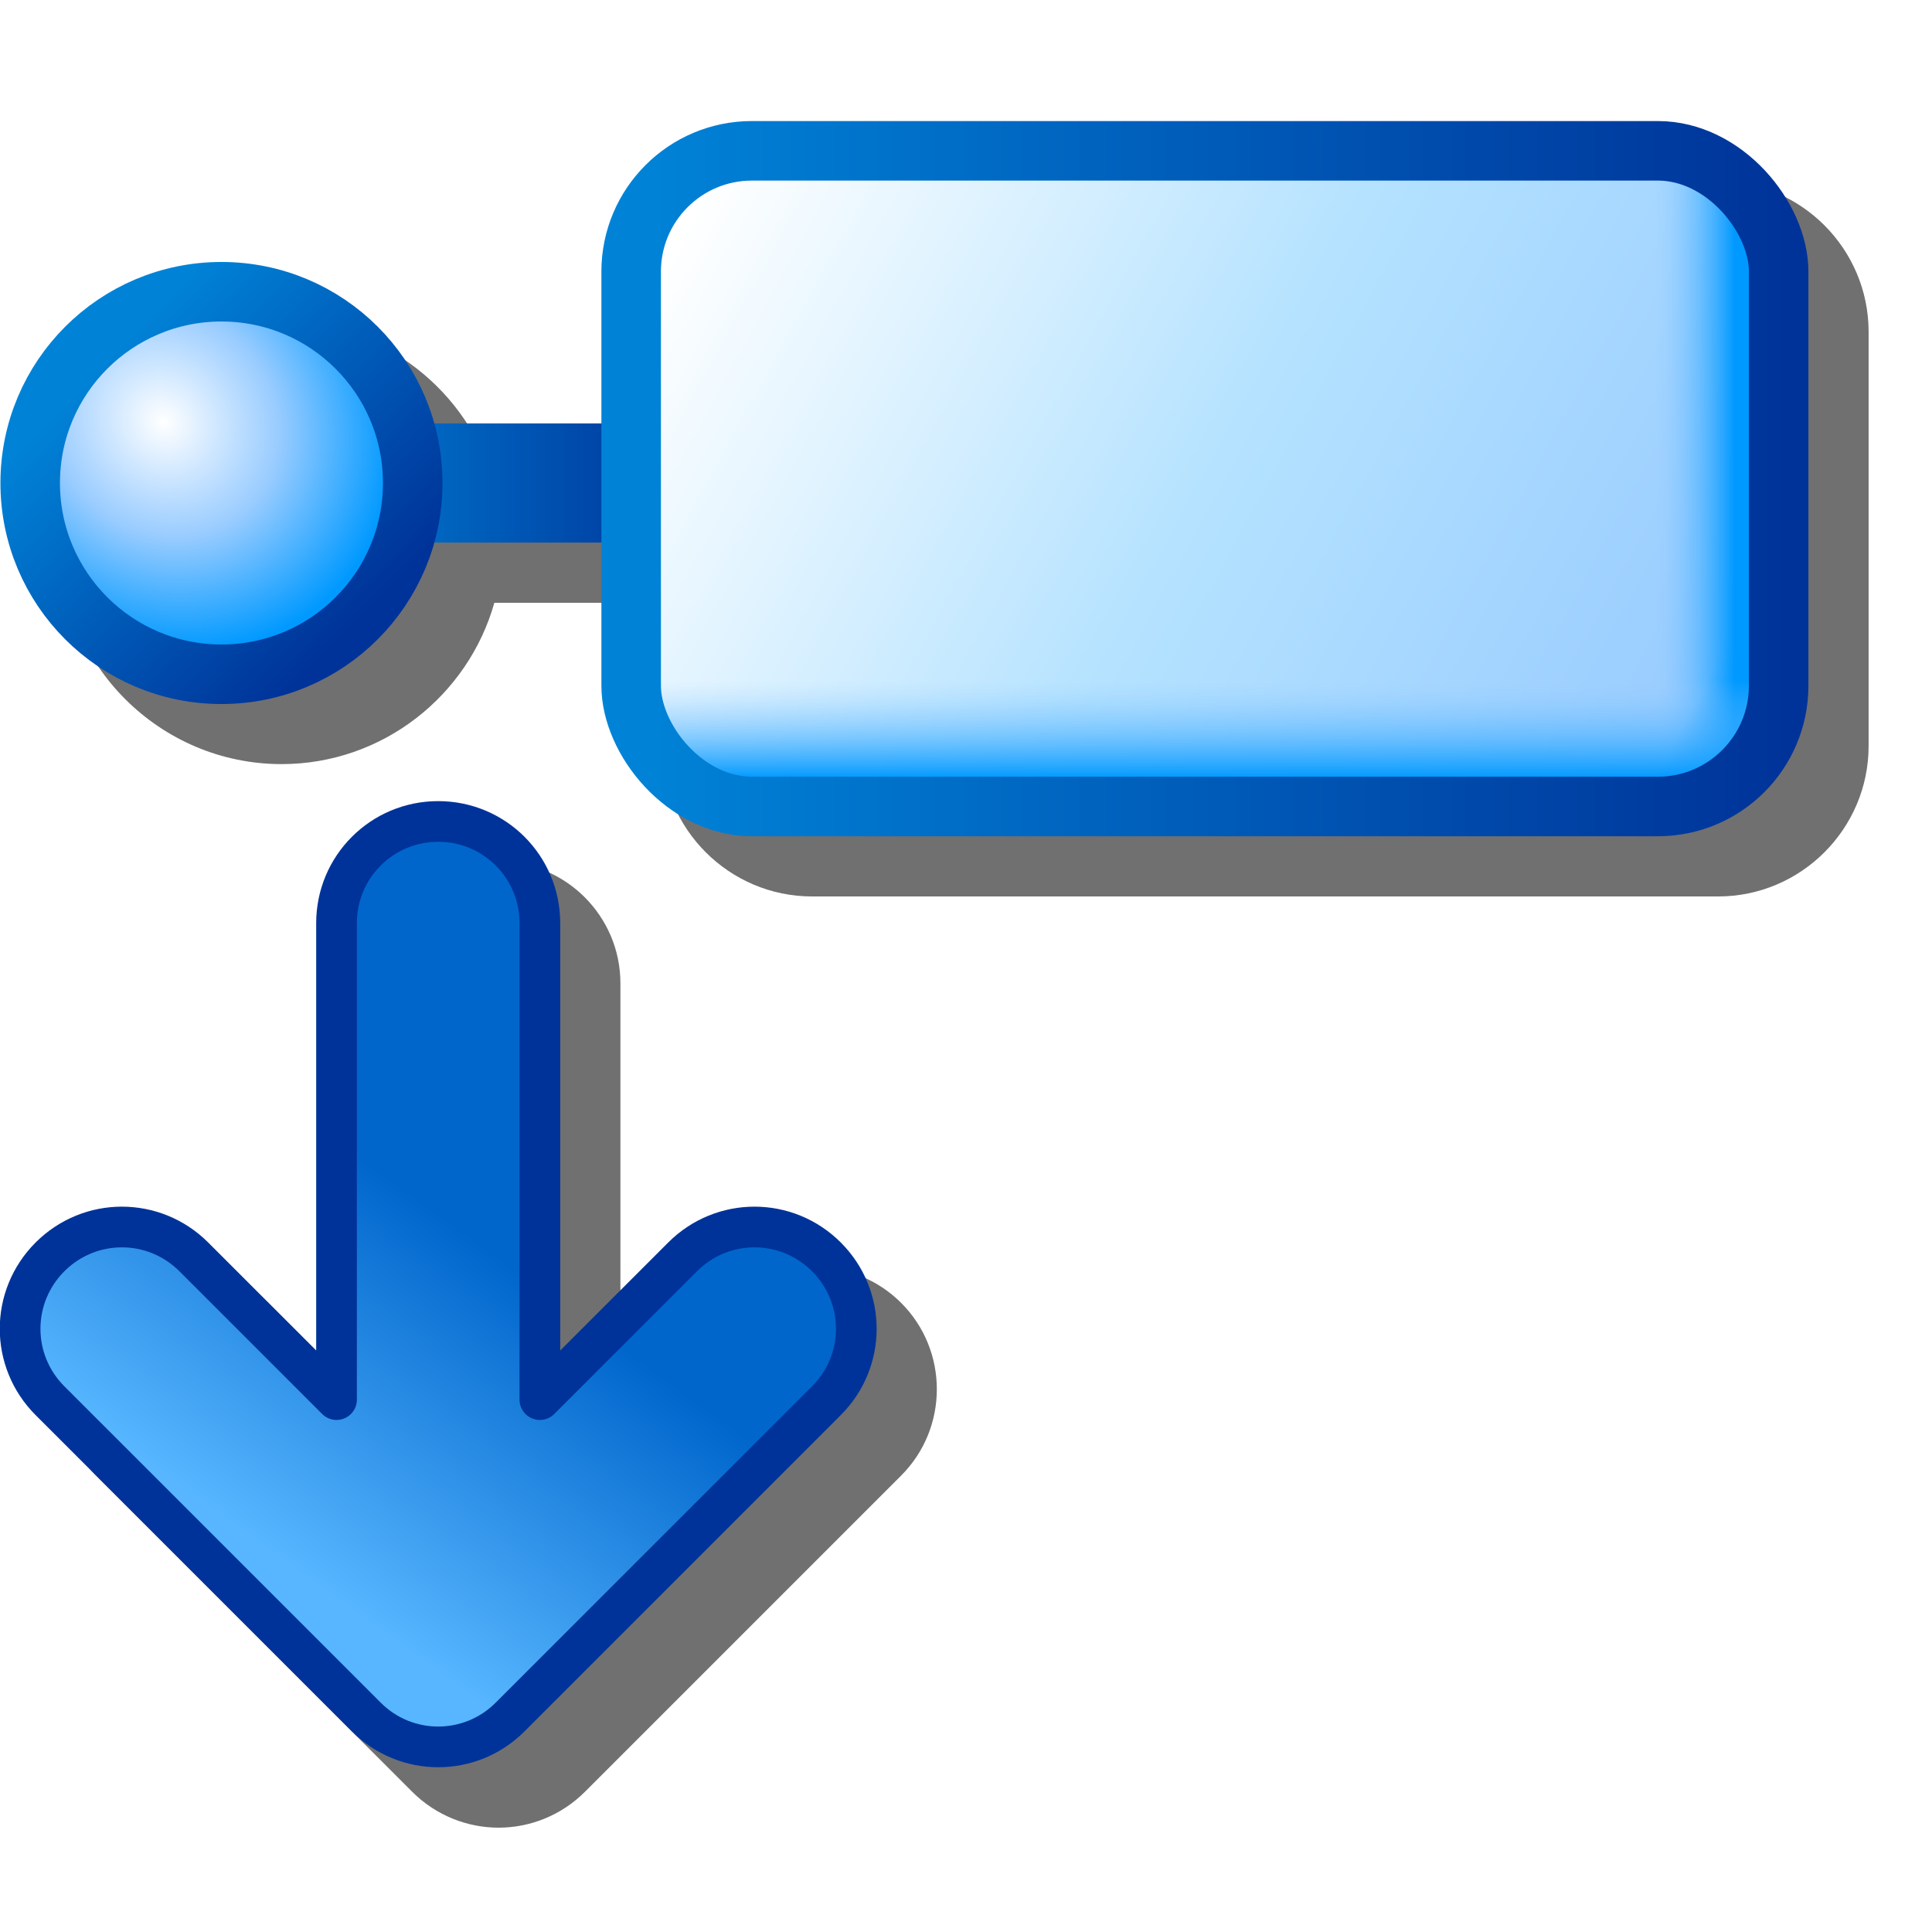 <?xml version="1.0" encoding="UTF-8" standalone="no"?>
<svg
   inkscape:export-ydpi="96"
   inkscape:export-xdpi="96"
   inkscape:export-filename="/media/klapeto/Αρχεία/WindowsXP Theme/Vectors/RASTER/index.png"
   sodipodi:docname="interface-implemented.svg"
   inkscape:version="1.3.2 (1:1.3.2+202311252150+091e20ef0f)"
   id="svg8"
   version="1.1"
   viewBox="0 0 16 16"
   height="16"
   width="16"
   xmlns:inkscape="http://www.inkscape.org/namespaces/inkscape"
   xmlns:sodipodi="http://sodipodi.sourceforge.net/DTD/sodipodi-0.dtd"
   xmlns:xlink="http://www.w3.org/1999/xlink"
   xmlns="http://www.w3.org/2000/svg"
   xmlns:svg="http://www.w3.org/2000/svg"
   xmlns:rdf="http://www.w3.org/1999/02/22-rdf-syntax-ns#"
   xmlns:cc="http://creativecommons.org/ns#"
   xmlns:dc="http://purl.org/dc/elements/1.1/">
  <defs
     id="defs2">
    <linearGradient
       id="linearGradient6"
       inkscape:collect="always">
      <stop
         id="stop5"
         offset="0"
         style="stop-color:#0083d7;stop-opacity:1" />
      <stop
         id="stop6"
         offset="1"
         style="stop-color:#003399;stop-opacity:1" />
    </linearGradient>
    <linearGradient
       id="linearGradient4"
       inkscape:collect="always">
      <stop
         id="stop3"
         offset="0"
         style="stop-color:#0083d7;stop-opacity:1" />
      <stop
         id="stop4"
         offset="1"
         style="stop-color:#003399;stop-opacity:1" />
    </linearGradient>
    <linearGradient
       id="linearGradient2"
       inkscape:collect="always">
      <stop
         id="stop1"
         offset="0"
         style="stop-color:#0099ff;stop-opacity:1" />
      <stop
         id="stop2"
         offset="1"
         style="stop-color:#99ccff;stop-opacity:0" />
    </linearGradient>
    <linearGradient
       id="linearGradient1260"
       inkscape:collect="always">
      <stop
         id="stop1256"
         offset="0"
         style="stop-color:#0083d7;stop-opacity:1" />
      <stop
         id="stop1258"
         offset="1"
         style="stop-color:#003399;stop-opacity:1" />
    </linearGradient>
    <linearGradient
       id="linearGradient1214"
       inkscape:collect="always">
      <stop
         id="stop1210"
         offset="0"
         style="stop-color:#0099ff;stop-opacity:1" />
      <stop
         id="stop1212"
         offset="1"
         style="stop-color:#99ccff;stop-opacity:0" />
    </linearGradient>
    <linearGradient
       id="linearGradient1144"
       inkscape:collect="always">
      <stop
         id="stop1140"
         offset="0"
         style="stop-color:#ffffff;stop-opacity:1" />
      <stop
         style="stop-color:#b4e2ff;stop-opacity:1"
         offset="0.5"
         id="stop1148" />
      <stop
         id="stop1150"
         offset="0.95"
         style="stop-color:#99ccff;stop-opacity:1" />
      <stop
         id="stop1142"
         offset="1"
         style="stop-color:#0099ff;stop-opacity:1" />
    </linearGradient>
    <linearGradient
       id="linearGradient986"
       inkscape:collect="always">
      <stop
         id="stop982"
         offset="0"
         style="stop-color:#ffffff;stop-opacity:1" />
      <stop
         style="stop-color:#99ccff;stop-opacity:1"
         offset="0.5"
         id="stop992" />
      <stop
         id="stop984"
         offset="1"
         style="stop-color:#0099ff;stop-opacity:1" />
    </linearGradient>
    <linearGradient
       gradientUnits="userSpaceOnUse"
       y2="158.321"
       x2="156.427"
       y1="153.665"
       x1="151.62"
       id="linearGradient980"
       xlink:href="#linearGradient1260"
       inkscape:collect="always"
       gradientTransform="matrix(0.453,0,0,0.453,-55.317,-66.592)" />
    <radialGradient
       gradientTransform="matrix(0.355,0.35,-0.318,0.322,8.686,-99.777)"
       gradientUnits="userSpaceOnUse"
       r="4"
       fy="154.375"
       fx="153.034"
       cy="154.375"
       cx="153.034"
       id="radialGradient990"
       xlink:href="#linearGradient986"
       inkscape:collect="always" />
    <linearGradient
       gradientUnits="userSpaceOnUse"
       y2="161.691"
       x2="181.383"
       y1="151.363"
       x1="162.512"
       id="linearGradient1146"
       xlink:href="#linearGradient1144"
       inkscape:collect="always"
       gradientTransform="matrix(0.453,0,0,0.453,-55.317,-66.855)" />
    <linearGradient
       gradientUnits="userSpaceOnUse"
       y2="156"
       x2="162.568"
       y1="156"
       x1="155.068"
       id="linearGradient1158"
       xlink:href="#linearGradient6"
       inkscape:collect="always"
       gradientTransform="matrix(0.453,0,0,0.453,-55.3,-66.592)" />
    <linearGradient
       gradientUnits="userSpaceOnUse"
       y2="156.5"
       x2="182.568"
       y1="156.5"
       x1="161.568"
       id="linearGradient1180"
       xlink:href="#linearGradient4"
       inkscape:collect="always"
       gradientTransform="matrix(0.453,0,0,0.453,-55.317,-66.855)" />
    <linearGradient
       gradientUnits="userSpaceOnUse"
       y2="156"
       x2="180.068"
       y1="156"
       x1="181.568"
       id="linearGradient1216"
       xlink:href="#linearGradient2"
       inkscape:collect="always"
       gradientTransform="matrix(0.453,0,0,0.453,-55.317,-66.855)" />
    <linearGradient
       gradientTransform="matrix(0,0.453,-0.453,0,91.555,-75.936)"
       inkscape:collect="always"
       xlink:href="#linearGradient1214"
       id="linearGradient1216-6"
       x1="181.859"
       y1="156"
       x2="180.068"
       y2="156"
       gradientUnits="userSpaceOnUse" />
    <filter
       inkscape:collect="always"
       style="color-interpolation-filters:sRGB"
       id="filter25"
       x="-0.103"
       y="-0.259"
       width="1.205"
       height="1.519">
      <feGaussianBlur
         inkscape:collect="always"
         stdDeviation="0.64"
         id="feGaussianBlur25" />
    </filter>
    <linearGradient
       inkscape:collect="always"
       xlink:href="#linearGradient893"
       id="linearGradient2524"
       x1="179.433"
       y1="219.349"
       x2="73.064"
       y2="72.675"
       gradientUnits="userSpaceOnUse"
       gradientTransform="matrix(0.034,0,0,-0.034,11.886,15.001)" />
    <linearGradient
       inkscape:collect="always"
       id="linearGradient893">
      <stop
         style="stop-color:#0066cc;stop-opacity:1"
         offset="0"
         id="stop889" />
      <stop
         id="stop899"
         offset="0.5"
         style="stop-color:#0066cc;stop-opacity:1" />
      <stop
         style="stop-color:#57b6ff;stop-opacity:1"
         offset="1"
         id="stop891" />
    </linearGradient>
    <filter
       inkscape:collect="always"
       style="color-interpolation-filters:sRGB"
       id="filter17"
       x="-0.155"
       y="-0.14"
       width="1.309"
       height="1.28">
      <feGaussianBlur
         inkscape:collect="always"
         stdDeviation="0.467"
         id="feGaussianBlur17" />
    </filter>
  </defs>
  <sodipodi:namedview
     inkscape:snap-global="true"
     inkscape:bbox-paths="false"
     fit-margin-bottom="0"
     fit-margin-right="0"
     fit-margin-left="0"
     fit-margin-top="0"
     inkscape:bbox-nodes="true"
     inkscape:snap-bbox="true"
     inkscape:window-maximized="1"
     inkscape:window-y="0"
     inkscape:window-x="3840"
     inkscape:window-height="2058"
     inkscape:window-width="3840"
     units="px"
     showgrid="true"
     inkscape:document-rotation="0"
     inkscape:current-layer="layer1"
     inkscape:document-units="px"
     inkscape:cy="7.1981257"
     inkscape:cx="7.7836985"
     inkscape:zoom="90.509672"
     inkscape:pageshadow="2"
     inkscape:pageopacity="0.0"
     borderopacity="1.0"
     bordercolor="#666666"
     pagecolor="#ffffff"
     id="base"
     showguides="false"
     inkscape:pagecheckerboard="0"
     inkscape:showpageshadow="2"
     inkscape:deskcolor="#d1d1d1">
    <inkscape:grid
       originy="0"
       originx="0"
       id="grid1504"
       type="xygrid"
       spacingy="1"
       spacingx="1"
       units="px"
       visible="true" />
    <inkscape:grid
       spacingy="0.5"
       spacingx="0.5"
       id="grid966"
       type="xygrid"
       originx="0"
       originy="0"
       units="px"
       visible="true" />
  </sodipodi:namedview>
  <g
     transform="translate(-12.568)"
     id="layer1"
     inkscape:groupmode="layer"
     inkscape:label="Layer 1">
    <path
       id="path14"
       style="color:#000000;fill:#000000;fill-opacity:1;-inkscape-stroke:none;filter:url(#filter25);opacity:0.75"
       d="m 19.292,1.5 c -0.686,0 -1.246,0.56 -1.246,1.246 V 4.004 H 16.661 C 16.445,3.235 15.737,2.668 14.9,2.668 c -1.008,0 -1.832,0.822 -1.832,1.83 0,1.008 0.824,1.83 1.832,1.83 0.837,0 1.545,-0.567 1.762,-1.336 h 1.385 v 1.186 c 0,0.686 0.56,1.246 1.246,1.246 h 7.504 c 0.686,0 1.246,-0.56 1.246,-1.246 V 2.746 C 28.042,2.06 27.483,1.5 26.796,1.5 Z" />
    <path
       style="fill:none;stroke:url(#linearGradient1158);stroke-width:0.987;stroke-linecap:butt;stroke-linejoin:miter;stroke-miterlimit:4;stroke-dasharray:none;stroke-opacity:1"
       d="M 18.265,4 H 14.871"
       id="path968"
       sodipodi:nodetypes="cc" />
    <rect
       style="fill:url(#linearGradient1146);fill-opacity:1;fill-rule:evenodd;stroke:none;stroke-width:0.453;stroke-linecap:round;stroke-linejoin:round;stroke-miterlimit:4;stroke-dasharray:none"
       id="rect964"
       width="9.503"
       height="5.43"
       x="17.795"
       y="1.249"
       rx="0.905"
       ry="0.905" />
    <circle
       style="fill:url(#radialGradient990);fill-opacity:1;fill-rule:evenodd;stroke:url(#linearGradient980);stroke-width:0.493;stroke-linecap:round;stroke-linejoin:round;stroke-miterlimit:4;stroke-dasharray:none"
       id="path972"
       cx="14.402"
       cy="4"
       r="1.584" />
    <path
       style="fill:#0099ff;stroke:url(#linearGradient1216);stroke-width:1.234;stroke-linecap:round;stroke-linejoin:miter;stroke-miterlimit:4;stroke-dasharray:none;stroke-opacity:1"
       d="M 26.619,6.03 V 1.925"
       id="path1208"
       sodipodi:nodetypes="cc" />
    <path
       sodipodi:nodetypes="cc"
       id="path1208-3"
       d="m 18.431,6 h 8.274"
       style="fill:#ced4e0;fill-opacity:1;stroke:url(#linearGradient1216-6);stroke-width:1.234;stroke-linecap:round;stroke-linejoin:miter;stroke-miterlimit:4;stroke-dasharray:none;stroke-opacity:1" />
    <rect
       ry="1"
       rx="1"
       y="1.249"
       x="17.795"
       height="5.43"
       width="9.503"
       id="rect1218"
       style="fill:none;fill-opacity:1;fill-rule:evenodd;stroke:url(#linearGradient1180);stroke-width:0.493;stroke-linecap:round;stroke-linejoin:round;stroke-miterlimit:4;stroke-dasharray:none" />
    <path
       id="path14-3"
       style="color:#000000;opacity:0.75;fill:#000000;fill-opacity:1;fill-rule:evenodd;stroke-linejoin:round;-inkscape-stroke:none;filter:url(#filter17)"
       d="m 16.697,7.135 c -0.557,0 -1.01,0.453 -1.01,1.01 v 3.541 l -0.896,-0.896 c -0.394,-0.394 -1.034,-0.394 -1.428,0 -0.394,0.394 -0.394,1.036 0,1.43 l 2.619,2.619 c 0.197,0.197 0.457,0.297 0.715,0.297 0.258,0 0.518,-0.1 0.715,-0.297 l 2.619,-2.619 c 0.394,-0.394 0.394,-1.036 0,-1.43 -0.394,-0.394 -1.036,-0.394 -1.43,0 l -0.895,0.896 V 8.145 C 17.707,7.588 17.254,7.135 16.697,7.135 Z" />
    <path
       id="rect1475"
       style="fill:url(#linearGradient2524);fill-opacity:1;fill-rule:evenodd;stroke:#003399;stroke-width:0.337;stroke-linejoin:round;stroke-opacity:1;stop-color:#000000"
       d="m 16.197,14.467 c -0.215,0 -0.43,-0.082 -0.595,-0.247 l -2.62,-2.62 c -0.33,-0.33 -0.33,-0.861 0,-1.191 0.33,-0.33 0.861,-0.33 1.191,0 l 1.182,1.182 V 7.645 c 0,-0.466 0.376,-0.842 0.842,-0.842 0.466,0 0.842,0.376 0.842,0.842 v 3.946 l 1.182,-1.182 c 0.33,-0.33 0.861,-0.33 1.191,0 0.33,0.33 0.33,0.861 0,1.191 l -2.62,2.62 c -0.165,0.165 -0.38,0.247 -0.595,0.247 z"
       sodipodi:nodetypes="sccsccssscssccs" />
  </g>
</svg>
